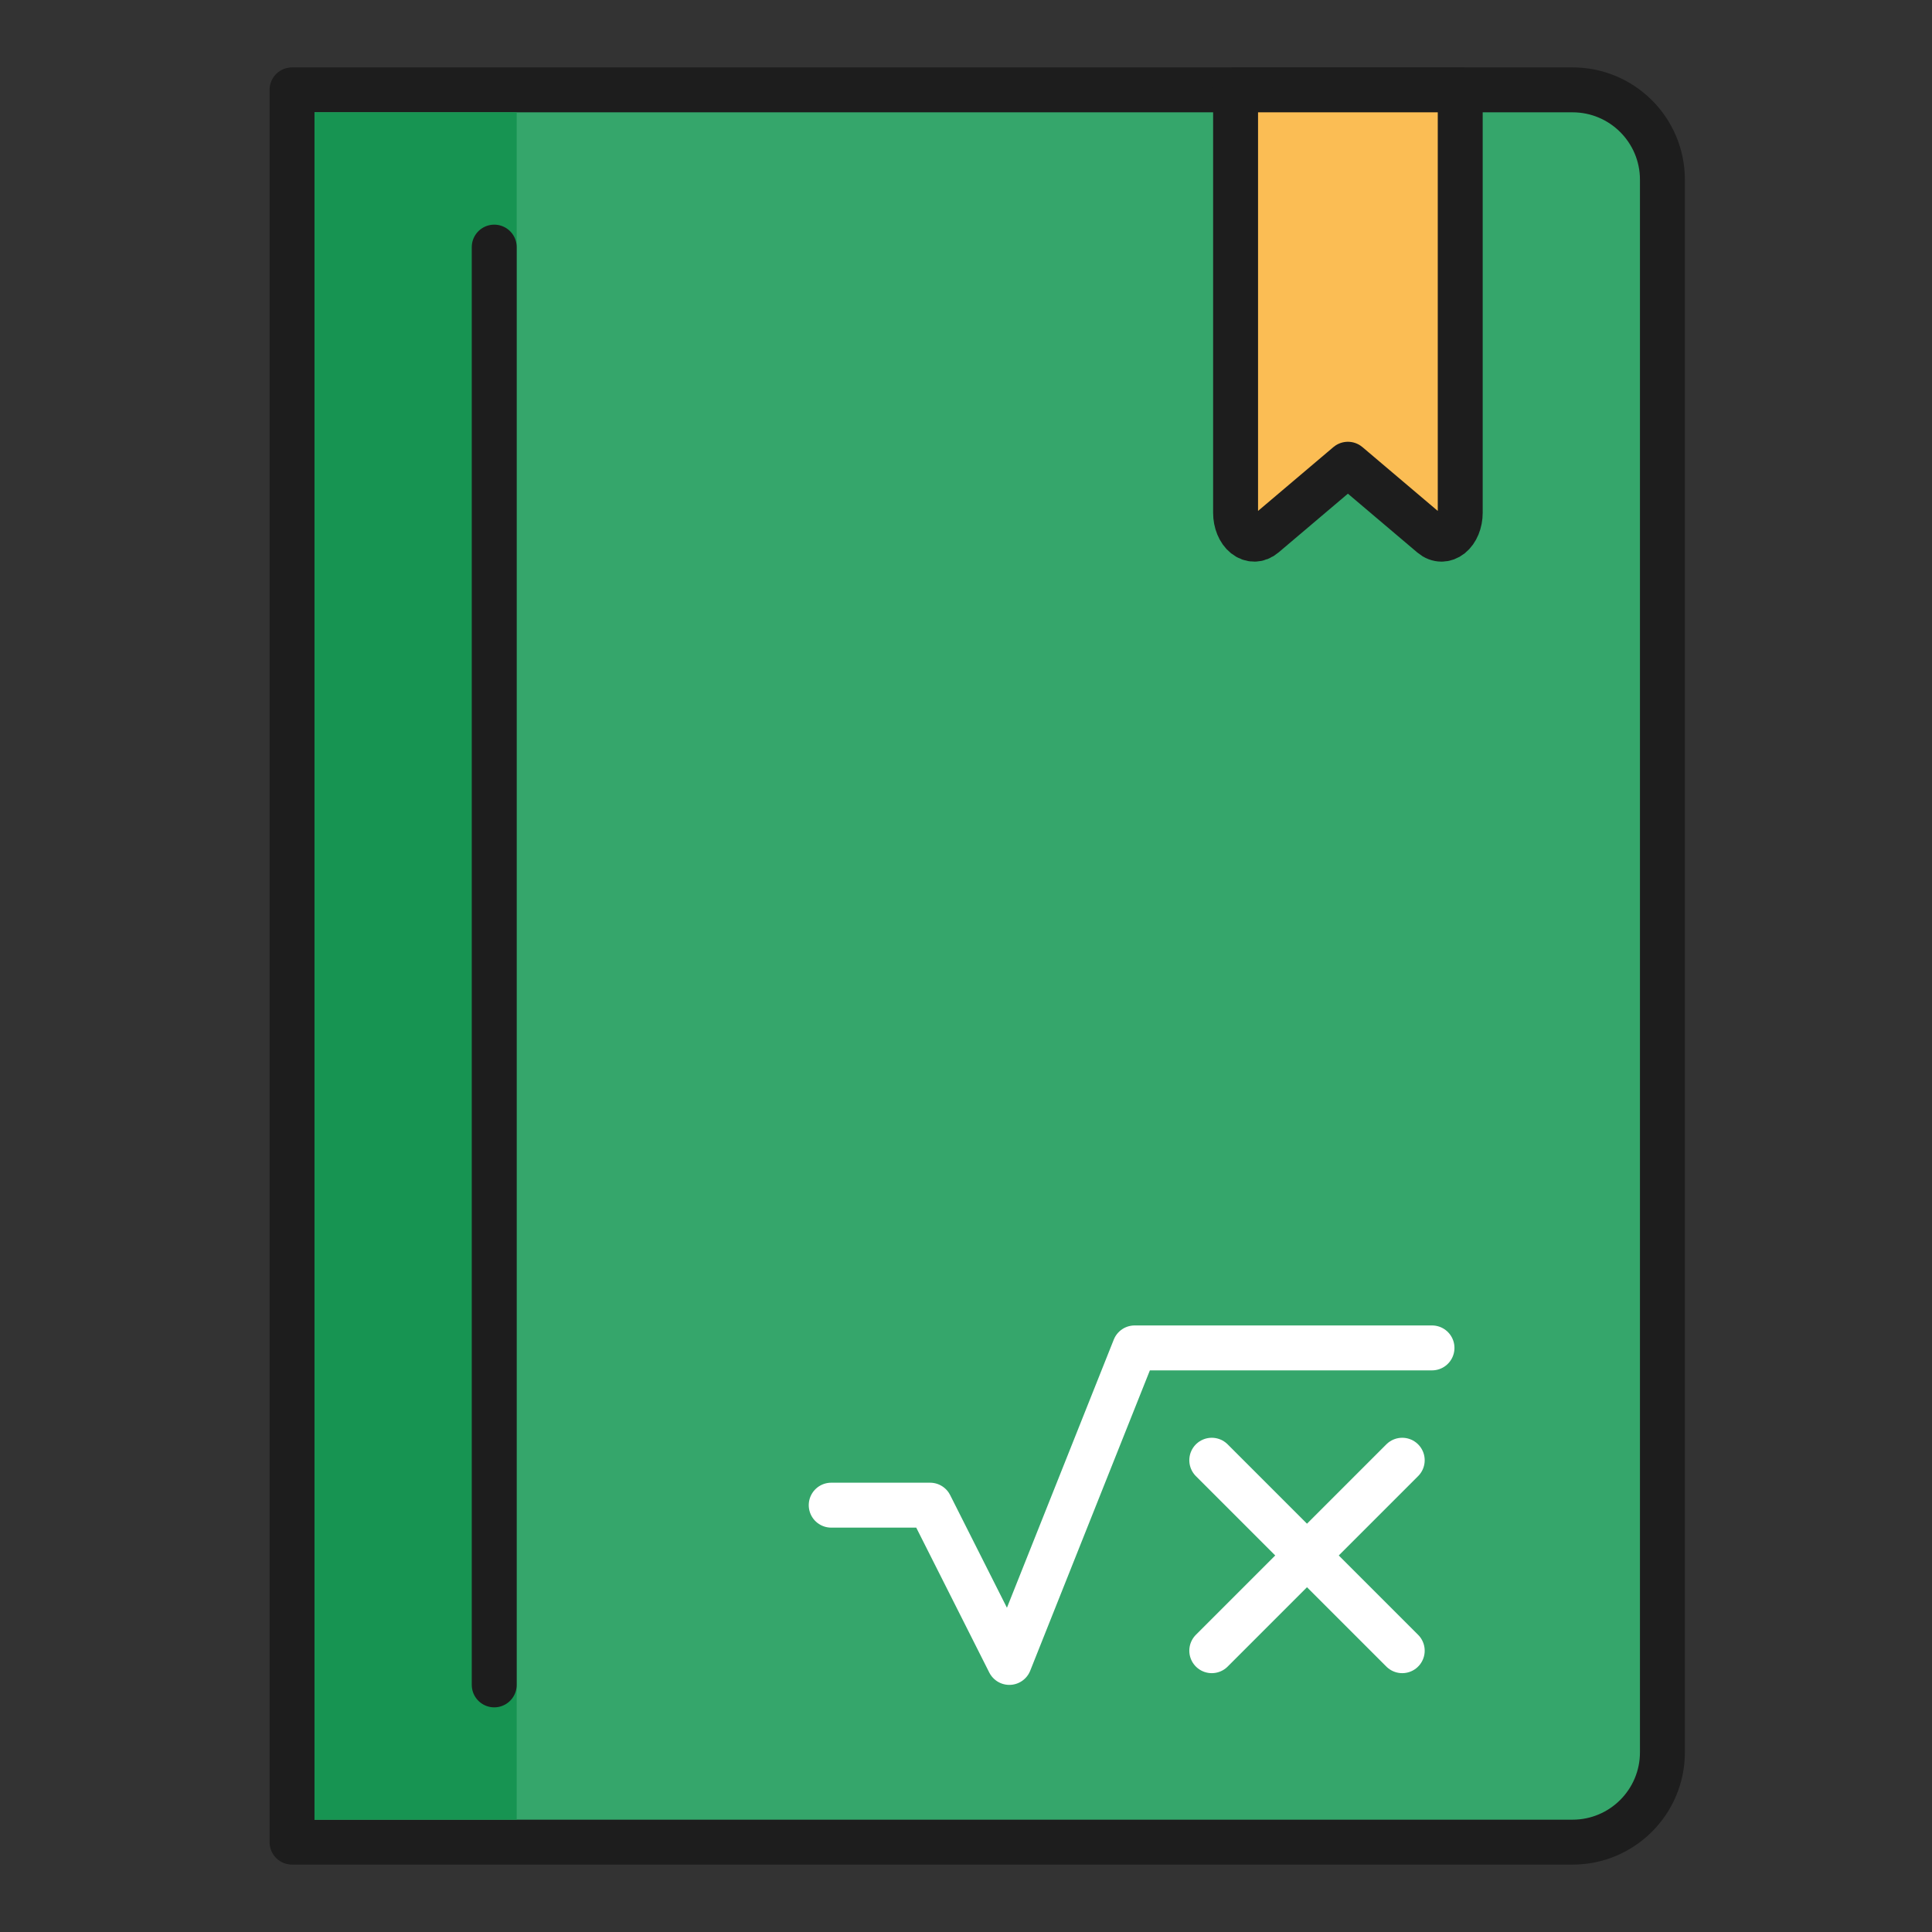 <?xml version="1.0" encoding="UTF-8"?>
<svg width="86px" height="86px" viewBox="0 0 86 86" version="1.1" xmlns="http://www.w3.org/2000/svg" xmlns:xlink="http://www.w3.org/1999/xlink">
    <rect x="0" y="0" width="86" height="86" fill="#333333" stroke="none"/>
    <!-- Generator: Sketch 52.2 (67145) - http://www.bohemiancoding.com/sketch -->
    <title>category-education-hover</title>
    <desc>Created with Sketch.</desc>
    <g id="category-education-hover" stroke="none" stroke-width="1" fill="none" fill-rule="evenodd">
        <g id="Group" transform="translate(13, 4)">
            <path d="M0,1.42108547e-14 L57,1.42108547e-14 C59.209,1.38050425e-14 61,1.791 61,4 L61,74 C61,76.209 59.209,78 57,78 L0,78 L0,1.42108547e-14 Z" id="Rectangle" stroke="#1D1D1D" stroke-width="2" fill="#35A66B" stroke-linecap="round" stroke-linejoin="round"></path>
            <polygon id="Rectangle-Copy" fill="#179452" points="1 1 10 1 10 77 1 77"></polygon>
            <path d="M42,0 L42,18.823 C42,19.247 42.161,19.638 42.422,19.847 C42.684,20.056 43.004,20.051 43.262,19.832 L47,16.665 L50.738,19.832 C50.87,19.944 51.019,20 51.167,20 C51.308,20 51.45,19.949 51.578,19.847 C51.839,19.638 52,19.247 52,18.823 L52,0 L42,0 Z" id="Path" stroke="#1D1D1D" stroke-width="2" fill="#FBBD54" stroke-linecap="round" stroke-linejoin="round"></path>
            <polyline id="Path-3" stroke="#FFFFFF" stroke-width="2" stroke-linecap="round" stroke-linejoin="round" points="24 63 28.401 63 31.929 70 37.507 56 50.743 56"></polyline>
            <path d="M40.94,61 L49.418,69.478" id="Path-4" stroke="#FFFFFF" stroke-width="2" stroke-linecap="round" stroke-linejoin="round"></path>
            <path d="M9,7 L9,71" id="Line-7" stroke="#1D1D1D" stroke-width="2" stroke-linecap="round" stroke-linejoin="round"></path>
            <path d="M40.94,61 L49.418,69.478" id="Path-4-Copy" stroke="#FFFFFF" stroke-width="2" stroke-linecap="round" stroke-linejoin="round" transform="translate(45.179, 65.239) scale(-1, 1) translate(-45.179, -65.239) "></path>
        </g>
    </g>
</svg>